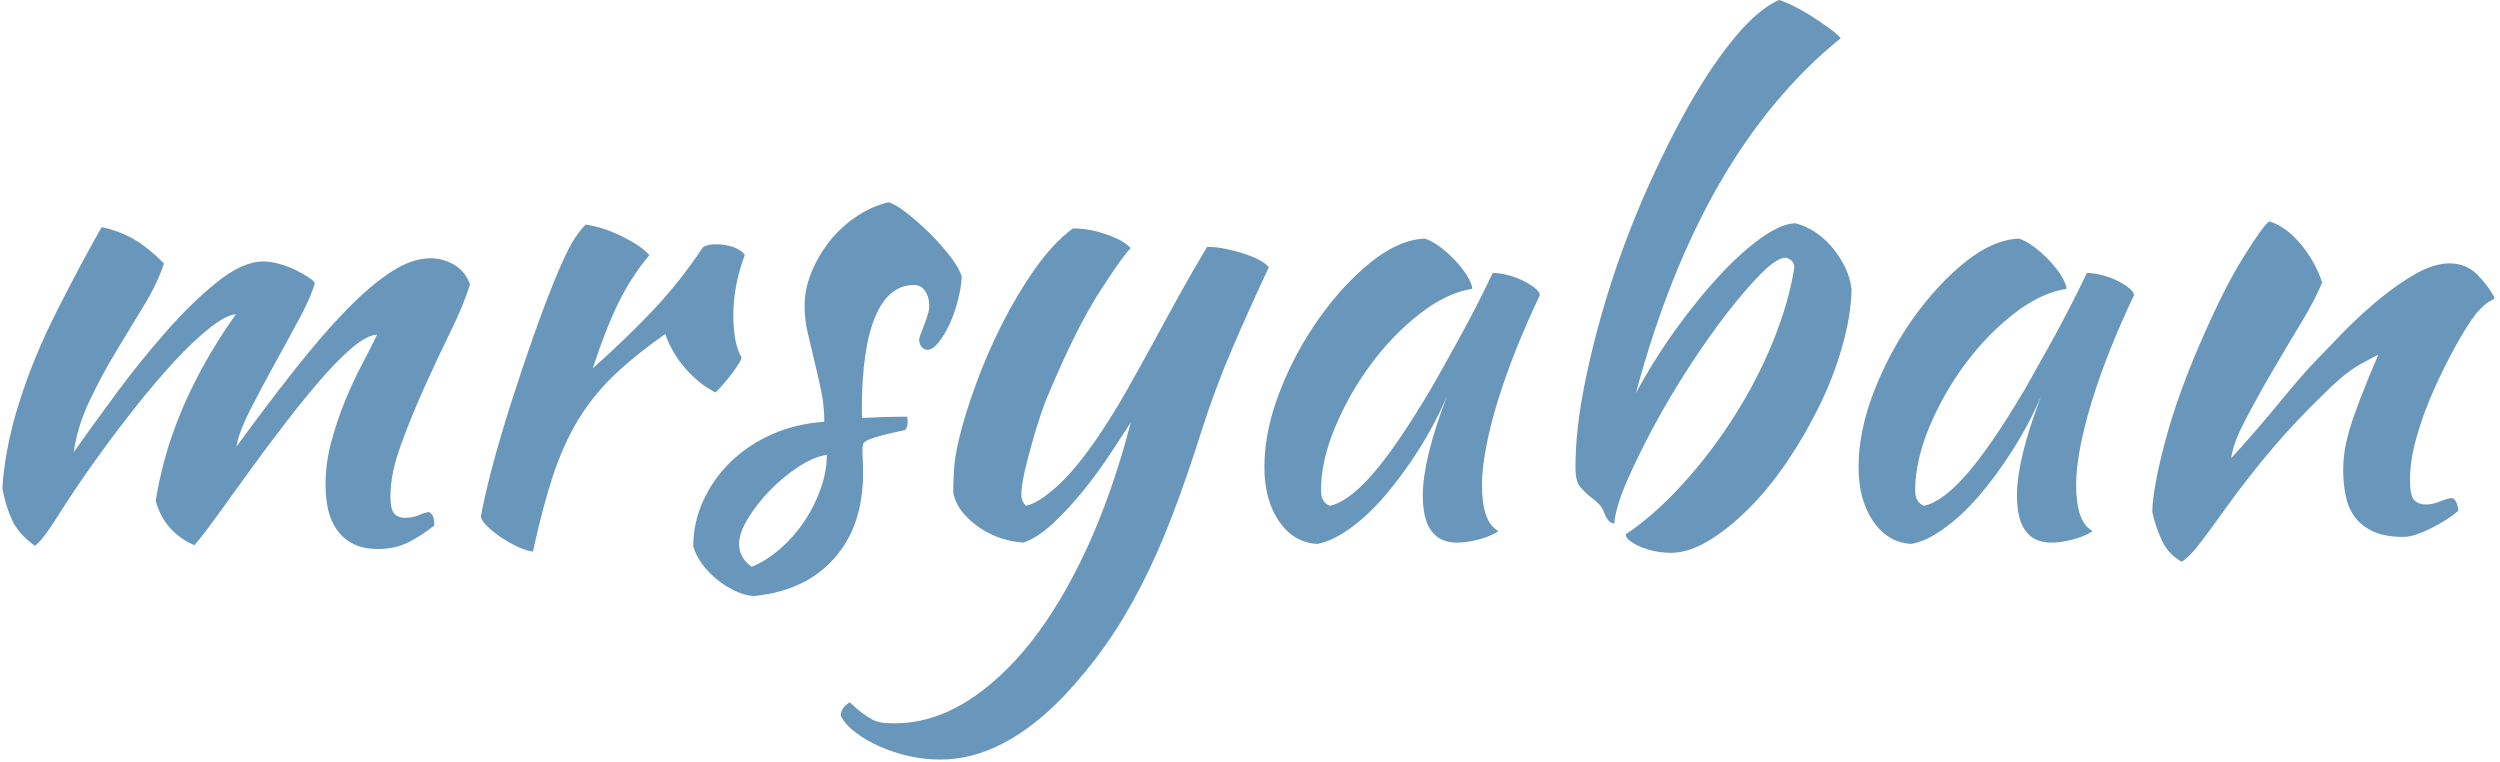 
<svg xmlns="http://www.w3.org/2000/svg" version="1.1" xmlns:xlink="http://www.w3.org/1999/xlink" xmlns:svgjs="http://svgjs.dev/svgjs" width="1000" height="305" viewBox="0 0 1000 305"><g transform="matrix(1,0,0,1,-0.606,-0.588)"><svg viewBox="0 0 396 121" data-background-color="#000000" preserveAspectRatio="xMidYMid meet" height="305" width="1000" xmlns="http://www.w3.org/2000/svg" xmlns:xlink="http://www.w3.org/1999/xlink"><g id="tight-bounds" transform="matrix(1,0,0,1,0.24,0.233)"><svg viewBox="0 0 395.52 120.534" height="120.534" width="395.52"><g><svg viewBox="0 0 395.52 120.534" height="120.534" width="395.52"><g><svg viewBox="0 0 395.52 120.534" height="120.534" width="395.52"><g id="textblocktransform"><svg viewBox="0 0 395.52 120.534" height="120.534" width="395.52" id="textblock"><g><svg viewBox="0 0 395.52 120.534" height="120.534" width="395.52"><g transform="matrix(1,0,0,1,0,0)"><svg width="395.52" viewBox="4.3 -41.65 195.88 59.7" height="120.534" data-palette-color="#6897bb"><path d="M33.75-15.35L33.75-15.35Q32.95-15.3 31.8-14.33 30.65-13.35 29.33-11.83 28-10.3 26.58-8.45 25.15-6.6 23.83-4.78 22.5-2.95 21.35-1.35 20.2 0.25 19.4 1.2L19.4 1.2Q18.3 0.75 17.5-0.13 16.7-1 16.35-2.3L16.35-2.3Q16.6-3.85 17.05-5.53 17.5-7.2 18.23-9 18.95-10.8 20.03-12.78 21.1-14.75 22.65-16.95L22.65-16.95Q21.9-16.9 20.6-15.88 19.3-14.85 17.8-13.23 16.3-11.6 14.7-9.58 13.1-7.55 11.7-5.6L11.7-5.6Q9.85-3 8.63-1.05 7.4 0.9 6.85 1.25L6.85 1.25Q5.55 0.3 5.05-0.8 4.55-1.9 4.3-3.25L4.3-3.25Q4.35-4.45 4.67-6.25 5-8.05 5.6-9.95L5.6-9.95Q6.75-13.6 8.58-17.2 10.4-20.8 12.1-23.8L12.1-23.8Q13.5-23.5 14.63-22.85 15.75-22.2 17-20.95L17-20.95Q16.5-19.4 15.45-17.68 14.4-15.95 13.25-14.05 12.1-12.15 11.15-10.15 10.2-8.15 9.9-6.1L9.9-6.1Q11.3-8.1 13.23-10.7 15.15-13.3 17.18-15.6 19.2-17.9 21.2-19.5 23.2-21.1 24.8-21.1L24.8-21.1Q25.4-21.1 26.1-20.9 26.8-20.7 27.4-20.4 28-20.1 28.4-19.83 28.8-19.55 28.85-19.4L28.85-19.4Q28.6-18.4 27.68-16.68 26.75-14.95 25.7-13.05 24.65-11.15 23.75-9.38 22.85-7.6 22.7-6.55L22.7-6.55Q25.15-9.9 27.3-12.63 29.45-15.35 31.35-17.3 33.25-19.25 34.88-20.3 36.5-21.35 37.95-21.35L37.95-21.35Q38.95-21.35 39.83-20.83 40.7-20.3 41.05-19.3L41.05-19.3Q40.6-17.8 39.58-15.7 38.55-13.6 37.5-11.28 36.45-8.95 35.63-6.7 34.8-4.45 34.8-2.65L34.8-2.65Q34.8-1.6 35.1-1.28 35.4-0.95 35.95-0.95L35.95-0.95Q36.55-0.95 37.08-1.18 37.6-1.4 37.85-1.4L37.85-1.4Q38.15-1.2 38.2-0.9 38.25-0.6 38.25-0.35L38.25-0.35Q37.25 0.45 36.2 0.98 35.15 1.5 33.85 1.5L33.85 1.5Q32.65 1.5 31.88 1.1 31.1 0.7 30.6 0 30.1-0.7 29.9-1.6 29.7-2.5 29.7-3.55L29.7-3.55Q29.7-5.25 30.15-6.93 30.6-8.6 31.23-10.13 31.85-11.65 32.55-12.98 33.25-14.3 33.75-15.35ZM41.9-1L41.9-1Q42.15-2.45 42.77-4.83 43.4-7.2 44.25-9.88 45.1-12.55 46.05-15.25 47-17.95 47.9-20.1L47.9-20.1Q48.55-21.65 49.05-22.53 49.55-23.4 50.15-24L50.15-24Q50.85-23.9 51.6-23.65 52.35-23.4 53.05-23.05 53.75-22.7 54.3-22.33 54.85-21.95 55.15-21.6L55.15-21.6Q53.8-20 52.77-17.95 51.75-15.9 50.7-12.7L50.7-12.7Q53.4-15.1 55.47-17.3 57.55-19.5 59.35-22.2L59.35-22.2Q59.65-22.45 60.4-22.45L60.4-22.45Q61.1-22.45 61.75-22.23 62.4-22 62.65-21.6L62.65-21.6Q61.75-19.2 61.75-16.85L61.75-16.85Q61.75-14.65 62.4-13.55L62.4-13.55Q62.35-13.25 61.72-12.4 61.1-11.55 60.35-10.8L60.35-10.8Q59-11.5 57.95-12.73 56.9-13.95 56.4-15.4L56.4-15.4Q54.05-13.75 52.4-12.18 50.75-10.6 49.57-8.68 48.4-6.75 47.57-4.25 46.75-1.75 46 1.7L46 1.7Q45.55 1.65 44.92 1.38 44.3 1.1 43.67 0.7 43.05 0.3 42.55-0.15 42.05-0.6 41.9-1ZM79.7-19.9L79.7-19.9Q79.65-18.95 79.37-17.93 79.1-16.9 78.7-16.07 78.3-15.25 77.85-14.7 77.4-14.15 77-14.15L77-14.15Q76.45-14.2 76.35-14.9L76.35-14.9Q76.35-15.05 76.47-15.38 76.6-15.7 76.75-16.1 76.9-16.5 77.02-16.9 77.15-17.3 77.15-17.6L77.15-17.6Q77.15-18.3 76.82-18.78 76.5-19.25 75.95-19.25L75.95-19.25Q73.95-19.25 72.9-16.75 71.85-14.25 71.85-9.4L71.85-9.4Q71.85-8.9 71.9-8.8L71.9-8.8Q72.95-8.85 73.77-8.88 74.6-8.9 75.4-8.9L75.4-8.9Q75.45-8.8 75.45-8.5L75.45-8.5Q75.45-8.05 75.25-7.85L75.25-7.85Q74.1-7.6 73.42-7.43 72.75-7.25 72.4-7.1 72.05-6.95 71.97-6.78 71.9-6.6 71.9-6.3L71.9-6.3Q71.9-5.9 71.92-5.5 71.95-5.1 71.95-4.5L71.95-4.5Q71.95-0.3 69.67 2.25 67.4 4.8 63.35 5.2L63.35 5.2Q62.65 5.15 61.9 4.8 61.15 4.45 60.47 3.9 59.8 3.35 59.3 2.68 58.8 2 58.6 1.3L58.6 1.3Q58.6-0.6 59.4-2.33 60.2-4.05 61.57-5.38 62.95-6.7 64.82-7.53 66.7-8.35 68.9-8.5L68.9-8.5Q68.9-9.75 68.65-10.95 68.4-12.15 68.12-13.28 67.85-14.4 67.6-15.48 67.35-16.55 67.35-17.6L67.35-17.6Q67.35-18.95 67.9-20.28 68.45-21.6 69.35-22.73 70.25-23.85 71.45-24.65 72.65-25.45 73.95-25.75L73.95-25.75Q74.5-25.6 75.42-24.88 76.35-24.15 77.25-23.25 78.15-22.35 78.85-21.43 79.55-20.5 79.7-19.9ZM63.2 2.9L63.2 2.9Q64.4 2.4 65.47 1.45 66.55 0.5 67.35-0.7 68.15-1.9 68.62-3.25 69.1-4.6 69.1-5.9L69.1-5.9Q68.1-5.75 66.9-4.98 65.7-4.2 64.65-3.13 63.6-2.05 62.9-0.9 62.2 0.25 62.2 1.1L62.2 1.1Q62.2 2.2 63.2 2.9ZM98.54-7.75L98.54-7.75Q97.39-4.1 96.24-1.1 95.09 1.9 93.79 4.42 92.49 6.95 90.99 9.08 89.49 11.2 87.69 13.1L87.69 13.1Q85.39 15.5 82.94 16.78 80.49 18.05 78.04 18.05L78.04 18.05Q76.79 18.05 75.57 17.78 74.34 17.5 73.27 17.03 72.19 16.55 71.37 15.93 70.54 15.3 70.19 14.6L70.19 14.6Q70.19 14 70.89 13.55L70.89 13.55Q71.49 14.1 71.89 14.4 72.29 14.7 72.67 14.9 73.04 15.1 73.47 15.15 73.89 15.2 74.44 15.2L74.44 15.2Q77.29 15.2 80.02 13.53 82.74 11.85 85.17 8.78 87.59 5.7 89.59 1.33 91.59-3.05 92.99-8.45L92.99-8.45Q92.34-7.45 91.39-6 90.44-4.55 89.29-3.13 88.14-1.7 86.92-0.55 85.69 0.6 84.54 1L84.54 1Q83.74 0.95 82.87 0.68 81.99 0.4 81.22-0.1 80.44-0.6 79.84-1.3 79.24-2 79.04-2.9L79.04-2.9Q79.04-4.35 79.14-5.23 79.24-6.1 79.49-7.15L79.49-7.15Q79.94-9.05 80.82-11.45 81.69-13.85 82.87-16.18 84.04-18.5 85.47-20.53 86.89-22.55 88.44-23.7L88.44-23.7Q88.84-23.7 89.44-23.63 90.04-23.55 90.69-23.35 91.34-23.15 91.94-22.88 92.54-22.6 92.99-22.15L92.99-22.15Q92.44-21.65 90.59-18.8 88.74-15.95 86.49-10.6L86.49-10.6Q86.24-10.05 85.89-9 85.54-7.95 85.22-6.8 84.89-5.65 84.64-4.55 84.39-3.45 84.39-2.8L84.39-2.8Q84.39-2.4 84.52-2.2 84.64-2 84.74-1.9L84.74-1.9Q85.64-2.05 87.14-3.38 88.64-4.7 90.54-7.5L90.54-7.5Q91.74-9.3 92.74-11.08 93.74-12.85 94.72-14.65 95.69-16.45 96.74-18.35 97.79-20.25 98.99-22.25L98.99-22.25Q99.64-22.25 100.39-22.1 101.14-21.95 101.84-21.73 102.54-21.5 103.07-21.23 103.59-20.95 103.84-20.65L103.84-20.65Q102.29-17.35 100.94-14.2 99.59-11.05 98.54-7.75ZM121.44-20.2L121.44-20.2Q121.94-20.2 122.62-20.03 123.29-19.85 123.84-19.58 124.39-19.3 124.77-19 125.14-18.7 125.14-18.45L125.14-18.45Q124.14-16.35 123.29-14.23 122.44-12.1 121.84-10.15 121.24-8.2 120.92-6.5 120.59-4.8 120.59-3.55L120.59-3.55Q120.59-2.15 120.89-1.23 121.19-0.3 121.89 0.1L121.89 0.1Q121.29 0.5 120.34 0.75 119.39 1 118.64 1L118.64 1Q115.94 1 115.94-2.7L115.94-2.7Q115.94-5.55 117.84-10.5L117.84-10.5Q116.84-8.2 115.54-6.18 114.24-4.15 112.89-2.6 111.54-1.05 110.17-0.08 108.79 0.9 107.64 1.1L107.64 1.1Q105.79 1 104.64-0.68 103.49-2.35 103.49-4.95L103.49-4.95Q103.49-7.75 104.69-10.85 105.89-13.95 107.77-16.6 109.64-19.25 111.84-21.03 114.04-22.8 116.09-22.9L116.09-22.9Q116.59-22.75 117.22-22.3 117.84-21.85 118.42-21.25 118.99-20.65 119.39-20.03 119.79-19.4 119.84-18.95L119.84-18.95Q117.84-18.65 115.72-17 113.59-15.35 111.87-13.03 110.14-10.7 109.04-8.05 107.94-5.4 107.94-3.1L107.94-3.1Q107.94-2.15 108.64-1.9L108.64-1.9Q110.09-2.2 111.99-4.38 113.89-6.55 116.59-11.1L116.59-11.1Q117.09-12 117.72-13.1 118.34-14.2 118.99-15.4 119.64-16.6 120.27-17.82 120.89-19.05 121.44-20.2ZM131.89 0.35L131.89 0.35Q134.19-1.2 136.39-3.63 138.59-6.05 140.39-8.88 142.19-11.7 143.44-14.75 144.69-17.8 145.14-20.6L145.14-20.6Q145.14-21.2 144.49-21.4L144.49-21.4Q143.79-21.4 142.56-20.18 141.34-18.95 139.86-17.05 138.39-15.15 136.86-12.8 135.34-10.45 134.09-8.13 132.84-5.8 131.96-3.78 131.09-1.75 130.99-0.5L130.99-0.5Q130.49-0.5 130.14-1.5L130.14-1.5Q130.04-1.75 129.79-2.02 129.54-2.3 128.99-2.7L128.99-2.7Q128.74-2.9 128.49-3.18 128.24-3.45 128.14-3.65L128.14-3.65Q127.94-4.05 127.94-4.95L127.94-4.95Q127.94-7.9 128.69-11.6 129.44-15.3 130.66-19.15 131.89-23 133.54-26.73 135.19-30.45 136.96-33.55 138.74-36.65 140.54-38.8 142.34-40.95 143.94-41.65L143.94-41.65Q144.44-41.5 145.14-41.15 145.84-40.8 146.54-40.35 147.24-39.9 147.86-39.45 148.49-39 148.79-38.65L148.79-38.65Q143.29-34.2 139.26-27.23 135.24-20.25 132.69-10.75L132.69-10.75Q134.09-13.35 135.84-15.78 137.59-18.2 139.31-20.05 141.04-21.9 142.61-23 144.19-24.1 145.24-24.1L145.24-24.1Q146.04-23.9 146.79-23.4 147.54-22.9 148.14-22.18 148.74-21.45 149.14-20.63 149.54-19.8 149.64-18.9L149.64-18.9Q149.59-16.8 148.91-14.43 148.24-12.05 147.11-9.75 145.99-7.45 144.56-5.35 143.14-3.25 141.56-1.68 139.99-0.1 138.41 0.85 136.84 1.8 135.44 1.8L135.44 1.8Q134.84 1.8 134.21 1.68 133.59 1.55 133.06 1.33 132.54 1.1 132.21 0.85 131.89 0.6 131.89 0.35ZM168.14-20.2L168.14-20.2Q168.64-20.2 169.31-20.03 169.99-19.85 170.54-19.58 171.09-19.3 171.46-19 171.84-18.7 171.84-18.45L171.84-18.45Q170.84-16.35 169.99-14.23 169.14-12.1 168.54-10.15 167.94-8.2 167.61-6.5 167.29-4.8 167.29-3.55L167.29-3.55Q167.29-2.15 167.59-1.23 167.89-0.3 168.59 0.1L168.59 0.1Q167.99 0.5 167.04 0.75 166.09 1 165.34 1L165.34 1Q162.64 1 162.64-2.7L162.64-2.7Q162.64-5.55 164.54-10.5L164.54-10.5Q163.54-8.2 162.24-6.18 160.94-4.15 159.59-2.6 158.24-1.05 156.86-0.08 155.49 0.9 154.34 1.1L154.34 1.1Q152.49 1 151.34-0.68 150.19-2.35 150.19-4.95L150.19-4.95Q150.19-7.75 151.39-10.85 152.59-13.95 154.46-16.6 156.34-19.25 158.54-21.03 160.74-22.8 162.79-22.9L162.79-22.9Q163.29-22.75 163.91-22.3 164.54-21.85 165.11-21.25 165.69-20.65 166.09-20.03 166.49-19.4 166.54-18.95L166.54-18.95Q164.54-18.65 162.41-17 160.29-15.35 158.56-13.03 156.84-10.7 155.74-8.05 154.64-5.4 154.64-3.1L154.64-3.1Q154.64-2.15 155.34-1.9L155.34-1.9Q156.79-2.2 158.69-4.38 160.59-6.55 163.29-11.1L163.29-11.1Q163.79-12 164.41-13.1 165.04-14.2 165.69-15.4 166.34-16.6 166.96-17.82 167.59-19.05 168.14-20.2ZM182.48-24.25L182.48-24.25Q183.78-23.85 184.93-22.48 186.08-21.1 186.63-19.45L186.63-19.45Q186.08-18.1 184.93-16.2 183.78-14.3 182.63-12.33 181.48-10.35 180.56-8.58 179.63-6.8 179.48-5.65L179.48-5.65Q180.28-6.5 181.26-7.63 182.23-8.75 183.16-9.88 184.08-11 184.88-11.93 185.68-12.85 186.13-13.3L186.13-13.3Q187.08-14.3 188.38-15.63 189.68-16.95 191.11-18.13 192.53-19.3 193.98-20.13 195.43-20.95 196.63-20.95L196.63-20.95Q197.93-20.95 198.81-20.08 199.68-19.2 200.18-18.25L200.18-18.25Q200.18-18.15 199.81-17.98 199.43-17.8 198.73-17L198.73-17Q198.03-16.1 197.16-14.53 196.28-12.95 195.46-11.13 194.63-9.3 194.08-7.4 193.53-5.5 193.53-3.95L193.53-3.95Q193.53-2.7 193.86-2.35 194.18-2 194.78-2L194.78-2Q195.33-2 195.93-2.25 196.53-2.5 196.88-2.5L196.88-2.5Q197.08-2.4 197.21-2.08 197.33-1.75 197.33-1.5L197.33-1.5Q196.93-1.15 196.38-0.8 195.83-0.45 195.23-0.15 194.63 0.15 194.06 0.35 193.48 0.55 193.03 0.55L193.03 0.55Q191.58 0.55 190.66 0.13 189.73-0.3 189.21-1 188.68-1.7 188.48-2.68 188.28-3.65 188.28-4.75L188.28-4.75Q188.28-5.35 188.38-6.1 188.48-6.85 188.78-7.88 189.08-8.9 189.63-10.33 190.18-11.75 191.03-13.75L191.03-13.75Q190.93-13.75 189.68-13.05 188.43-12.35 186.98-10.9L186.98-10.9Q184.63-8.65 182.76-6.45 180.88-4.25 178.93-1.55L178.93-1.55Q177.83 0 177.01 1.07 176.18 2.15 175.58 2.5L175.58 2.5Q174.53 1.9 174.03 0.83 173.53-0.25 173.28-1.4L173.28-1.4Q173.28-2.35 173.56-3.8 173.83-5.25 174.31-7.03 174.78-8.8 175.48-10.75 176.18-12.7 177.03-14.65L177.03-14.65Q178.93-19.05 180.51-21.55 182.08-24.05 182.48-24.25Z" opacity="1" transform="matrix(1,0,0,1,0,0)" fill="#6897bb" class="wordmark-text-0" data-fill-palette-color="primary" id="text-0"></path></svg></g></svg></g></svg></g></svg></g><g></g></svg></g><defs></defs></svg><rect width="395.52" height="120.534" fill="none" stroke="none" visibility="hidden"></rect></g></svg></g></svg>
